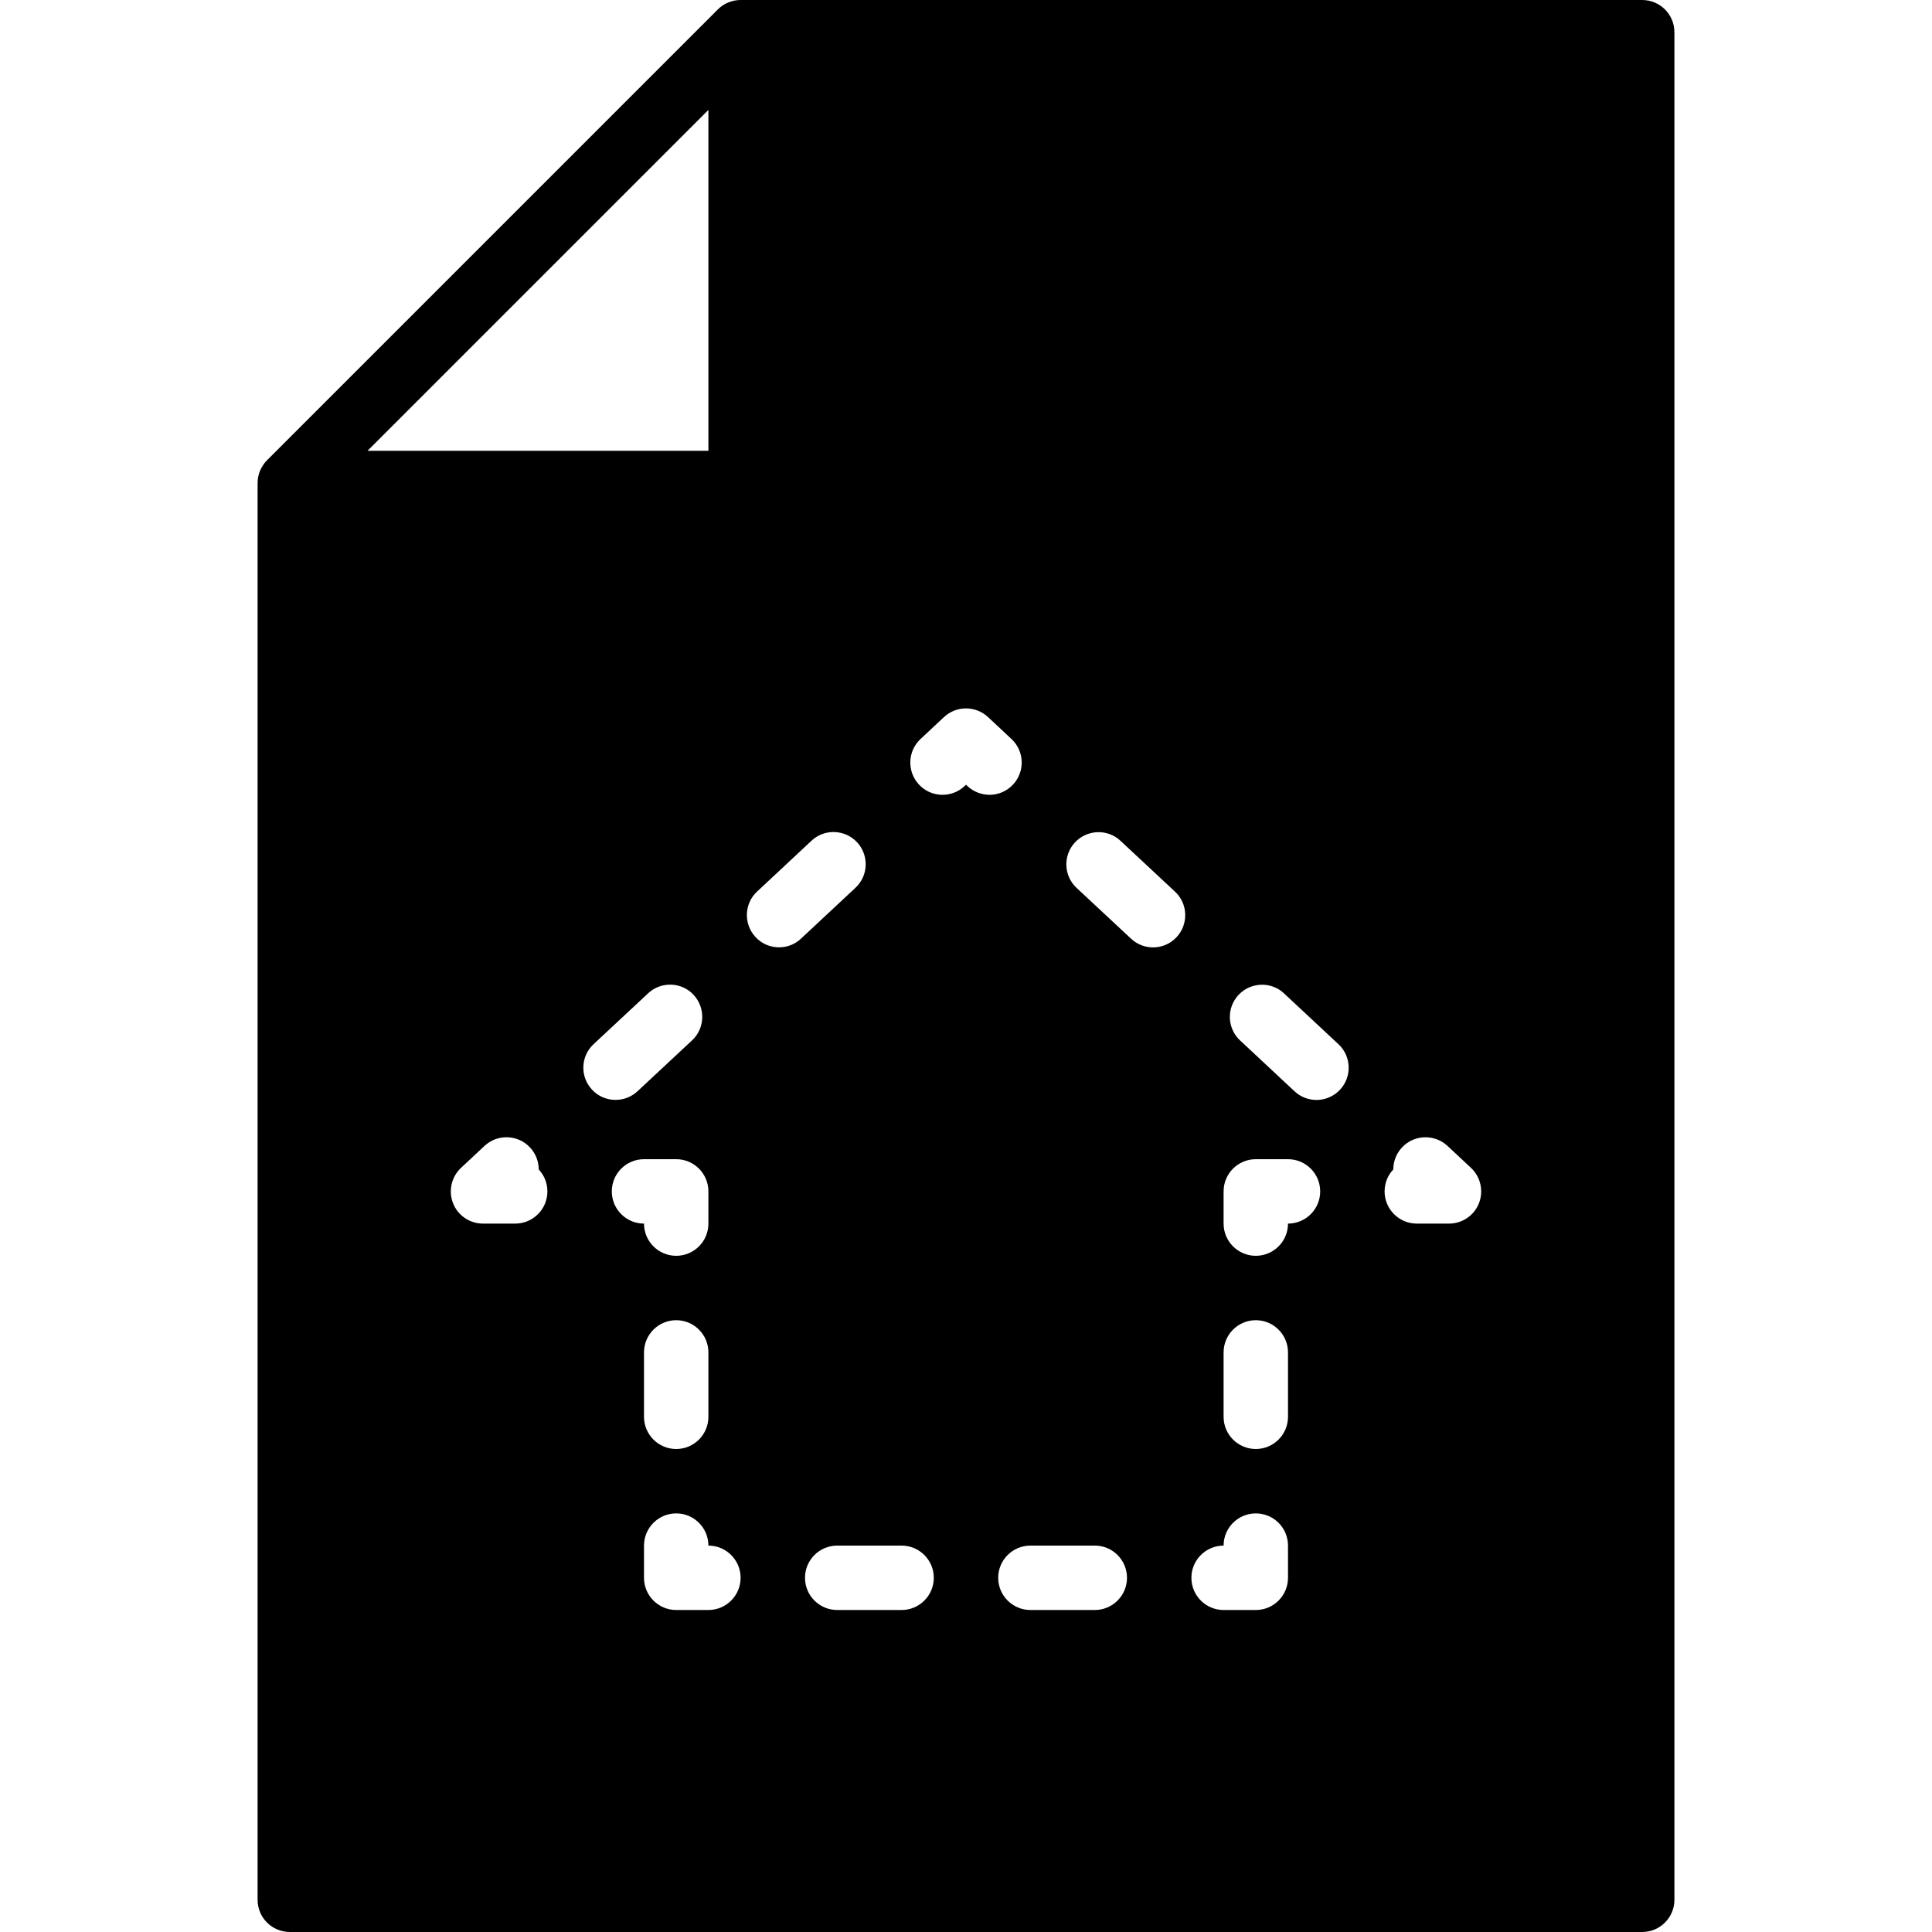 <?xml version="1.0" encoding="iso-8859-1"?>
<!-- Generator: Adobe Illustrator 19.2.1, SVG Export Plug-In . SVG Version: 6.00 Build 0)  -->
<svg version="1.1" xmlns="http://www.w3.org/2000/svg" xmlns:xlink="http://www.w3.org/1999/xlink" x="0px" y="0px"
	 viewBox="0 0 30 30" style="enable-background:new 0 0 30 30;" xml:space="preserve">
<g id="Cad_1">
</g>
<g id="Cad_2">
</g>
<g id="Cad_Pencil">
</g>
<g id="Cad_Compasses">
</g>
<g id="Tools_1">
</g>
<g id="Tools_2">
</g>
<g id="Ruler_1">
</g>
<g id="Ruler_2">
</g>
<g id="Workspace_1">
</g>
<g id="Workspace_2">
</g>
<g id="Cad_3">
</g>
<g id="_x33_D_Box">
</g>
<g id="Section_Symbol">
</g>
<g id="Outlet_Symbol">
</g>
<g id="Cad_File">
	<path d="M25.5,0h-14c-0.065,0-0.13,0.013-0.191,0.038c-0.062,0.025-0.117,0.062-0.163,0.109L4.147,7.146
		C4.101,7.192,4.064,7.248,4.038,7.309C4.013,7.37,4,7.435,4,7.5v22C4,29.776,4.224,30,4.5,30h21c0.276,0,0.5-0.224,0.5-0.5v-29
		C26,0.224,25.776,0,25.5,0z M11,1.707V7H5.707L11,1.707z M8,19H7.5c-0.205,0-0.39-0.125-0.465-0.316s-0.026-0.409,0.123-0.549
		l0.365-0.341c0.202-0.189,0.519-0.178,0.707,0.024c0.09,0.096,0.135,0.219,0.135,0.341C8.449,18.248,8.5,18.368,8.5,18.5
		C8.5,18.776,8.276,19,8,19z M9.217,16.214l0.847-0.79c0.2-0.188,0.52-0.178,0.706,0.024c0.188,0.202,0.178,0.519-0.024,0.707
		l-0.847,0.79c-0.096,0.09-0.219,0.134-0.341,0.134c-0.134,0-0.268-0.053-0.365-0.159C9.004,16.719,9.015,16.402,9.217,16.214z
		 M9.5,18.5c0-0.276,0.224-0.5,0.5-0.5h0.5c0.276,0,0.5,0.224,0.5,0.5V19c0,0.276-0.224,0.5-0.5,0.5S10,19.276,10,19
		C9.724,19,9.5,18.776,9.5,18.5z M11,21v1c0,0.276-0.224,0.5-0.5,0.5S10,22.276,10,22v-1c0-0.276,0.224-0.5,0.5-0.5S11,20.724,11,21
		z M11,25h-0.5c-0.276,0-0.5-0.224-0.5-0.5V24c0-0.276,0.224-0.5,0.5-0.5S11,23.724,11,24c0.276,0,0.5,0.224,0.5,0.5
		S11.276,25,11,25z M12.097,14.71c-0.134,0-0.267-0.053-0.365-0.159c-0.188-0.202-0.178-0.519,0.024-0.707l0.846-0.79
		c0.2-0.188,0.518-0.177,0.706,0.024c0.188,0.202,0.178,0.519-0.024,0.707l-0.846,0.79C12.342,14.666,12.219,14.71,12.097,14.71z
		 M14,25h-1c-0.276,0-0.5-0.224-0.5-0.5S12.724,24,13,24h1c0.276,0,0.5,0.224,0.5,0.5S14.276,25,14,25z M15.023,12.207L15,12.185
		l-0.023,0.022c-0.202,0.189-0.519,0.178-0.707-0.024c-0.188-0.202-0.178-0.518,0.023-0.707l0.365-0.341
		c0.193-0.18,0.49-0.18,0.684,0l0.365,0.341c0.201,0.188,0.212,0.505,0.023,0.707c-0.099,0.105-0.231,0.159-0.365,0.159
		C15.243,12.341,15.12,12.297,15.023,12.207z M17,25h-1c-0.276,0-0.5-0.224-0.5-0.5S15.724,24,16,24h1c0.276,0,0.5,0.224,0.5,0.5
		S17.276,25,17,25z M18.27,14.552c-0.098,0.105-0.231,0.159-0.365,0.159c-0.122,0-0.245-0.044-0.341-0.134l-0.847-0.79
		c-0.202-0.188-0.213-0.505-0.024-0.707c0.188-0.201,0.506-0.212,0.706-0.024l0.847,0.79C18.447,14.033,18.458,14.35,18.27,14.552z
		 M20,24.5c0,0.276-0.224,0.5-0.5,0.5H19c-0.276,0-0.5-0.224-0.5-0.5S18.724,24,19,24c0-0.276,0.224-0.5,0.5-0.5S20,23.724,20,24
		V24.5z M20,22c0,0.276-0.224,0.5-0.5,0.5S19,22.276,19,22v-1c0-0.276,0.224-0.5,0.5-0.5S20,20.724,20,21V22z M20,19
		c0,0.276-0.224,0.5-0.5,0.5S19,19.276,19,19v-0.5c0-0.276,0.224-0.5,0.5-0.5H20c0.276,0,0.5,0.224,0.5,0.5S20.276,19,20,19z
		 M20.808,16.921c-0.099,0.105-0.231,0.159-0.365,0.159c-0.122,0-0.245-0.044-0.341-0.134l-0.846-0.79
		c-0.202-0.188-0.213-0.505-0.024-0.707c0.188-0.201,0.506-0.212,0.706-0.024l0.846,0.79C20.985,16.402,20.996,16.719,20.808,16.921
		z M22.965,18.684C22.89,18.875,22.705,19,22.5,19H22c-0.276,0-0.5-0.224-0.5-0.5c0-0.132,0.051-0.252,0.135-0.341
		c0-0.123,0.045-0.245,0.135-0.341c0.188-0.202,0.505-0.212,0.707-0.024l0.365,0.341C22.991,18.275,23.04,18.493,22.965,18.684z"/>
</g>
<g id="Blueprint">
</g>
<g id="Construction_Plan">
</g>
<g id="Roof_Plan">
</g>
<g id="House_Construction">
</g>
<g id="Building_Construction">
</g>
<g id="Work_Table">
</g>
<g id="Table_Cad">
</g>
<g id="House_Plan">
</g>
<g id="Tape_Measure">
</g>
<g id="Cad_Paper">
</g>
<g id="Cad_Papers">
</g>
<g id="Stairs">
</g>
<g id="Pillar">
</g>
<g id="Bricks">
</g>
<g id="Pantheon">
</g>
<g id="House">
</g>
<g id="Skyscraper">
</g>
<g id="Building">
</g>
</svg>
